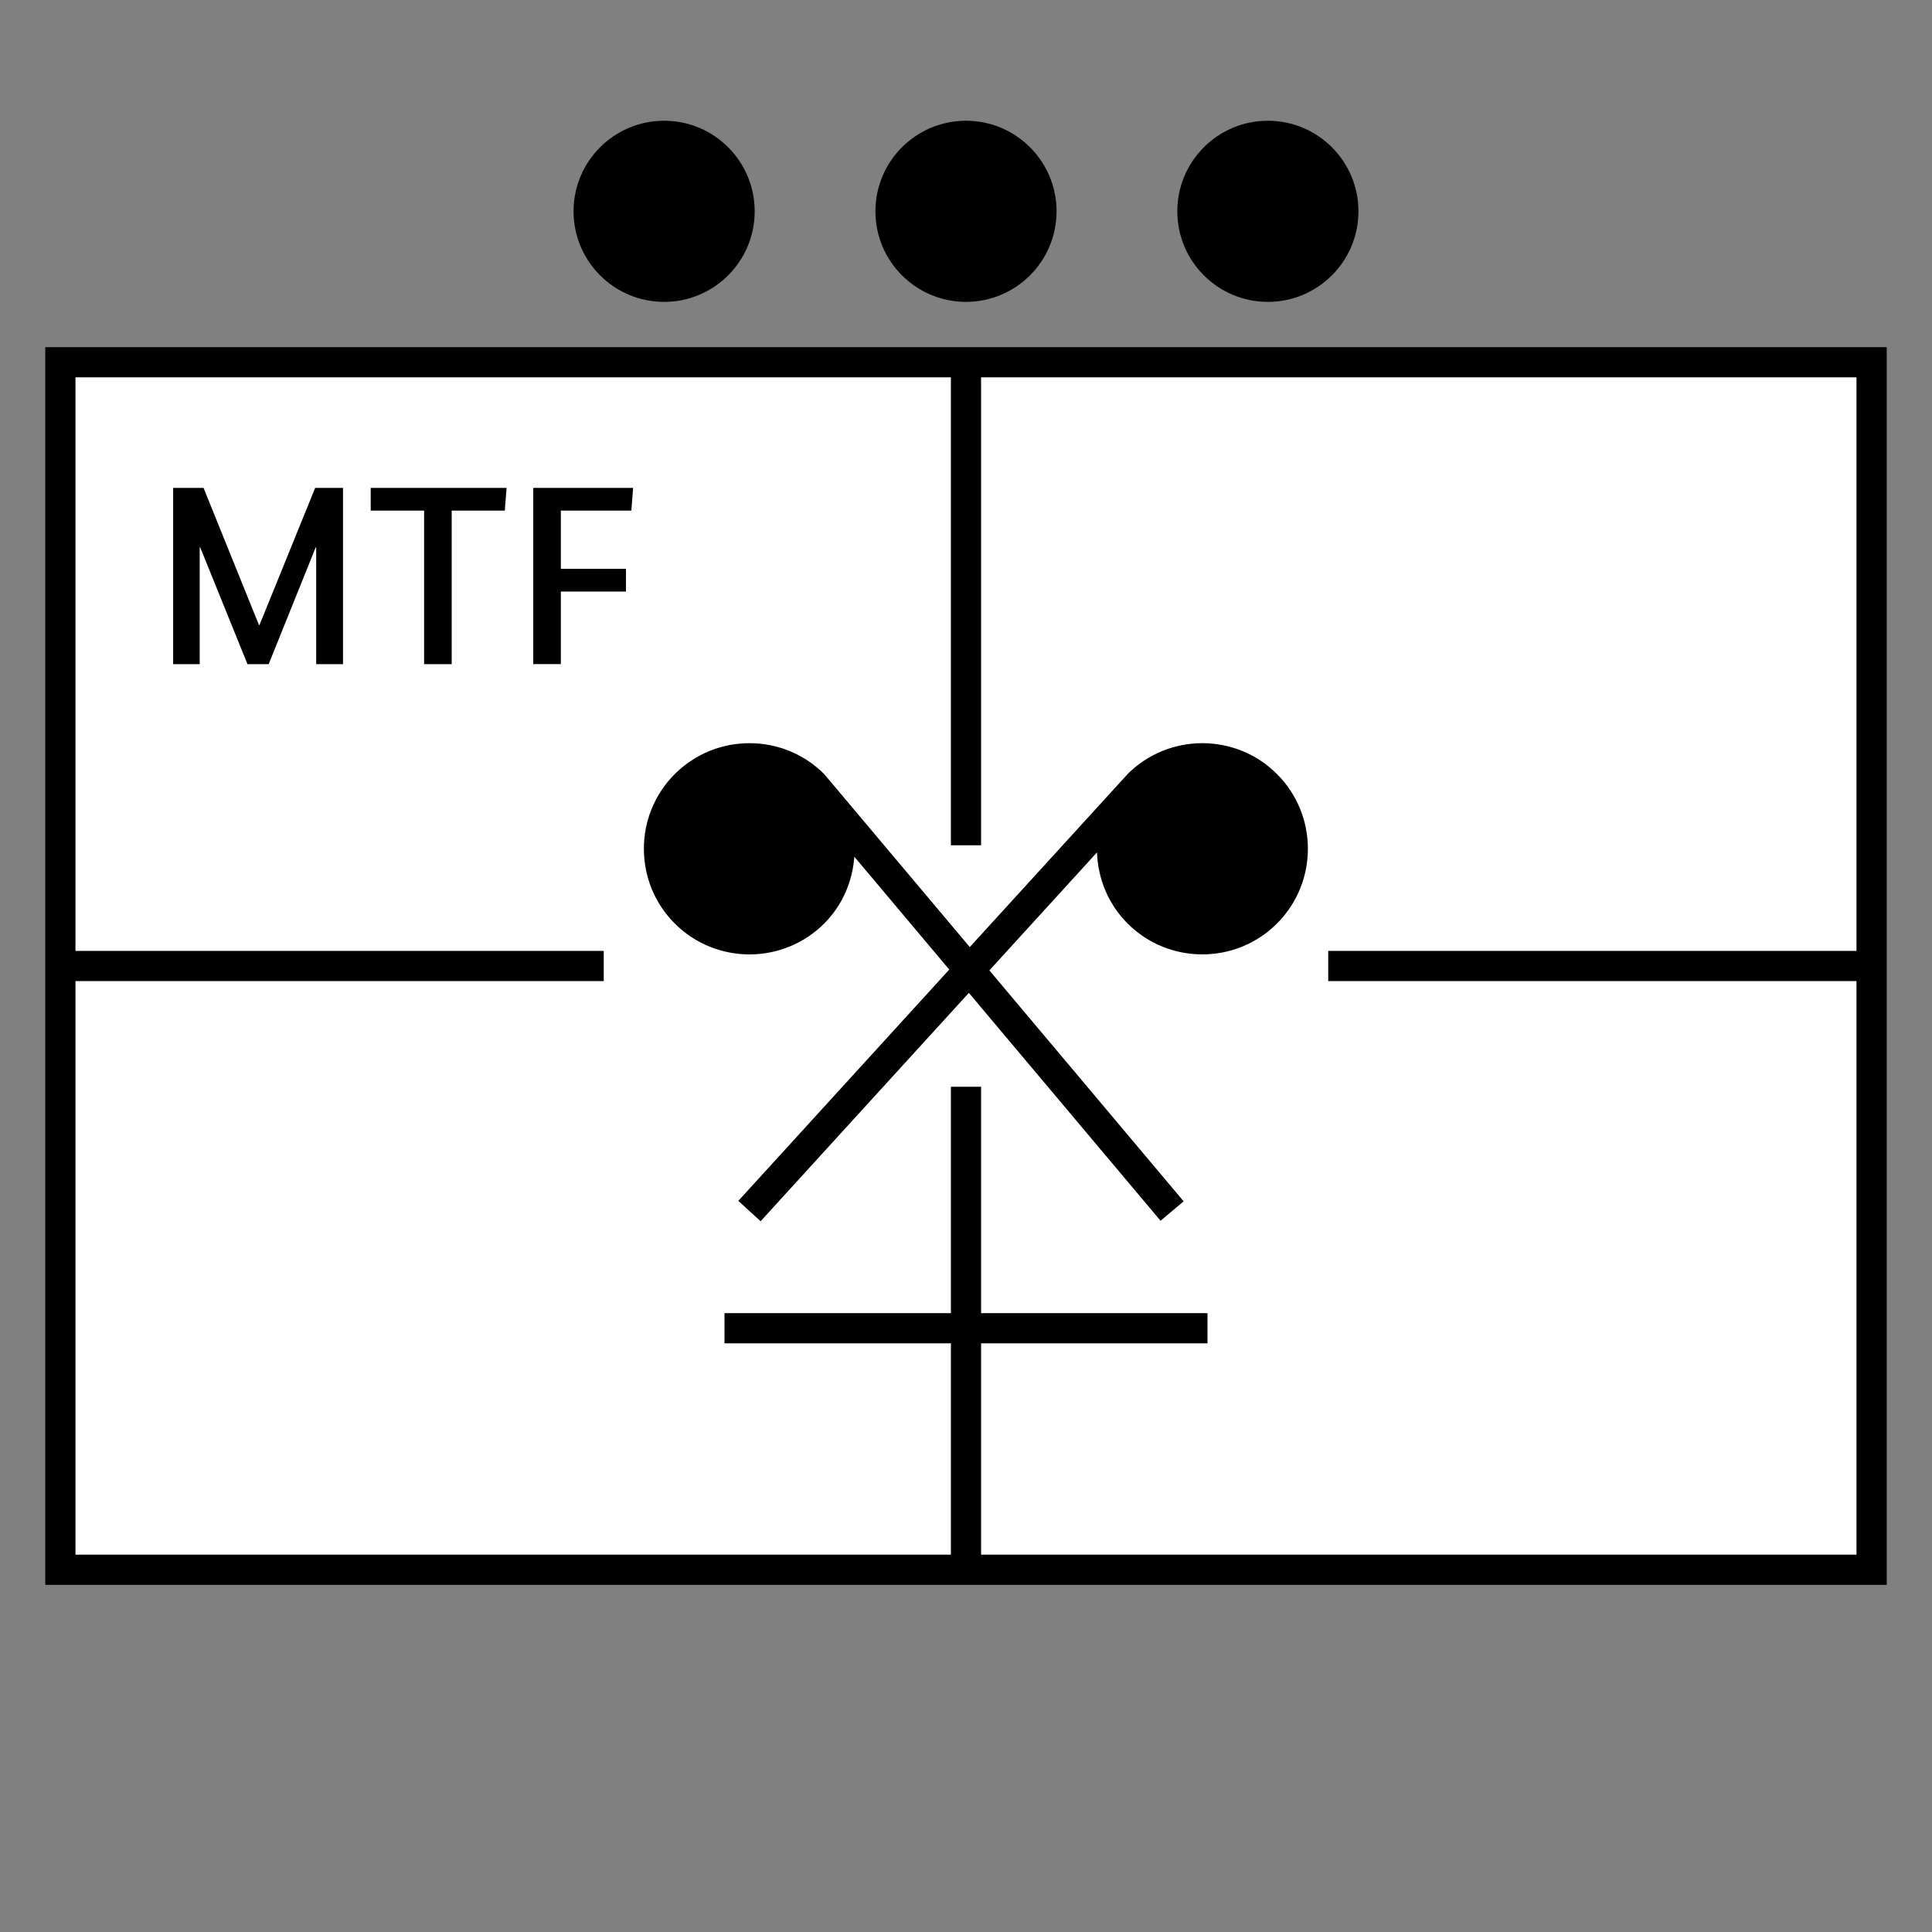 <?xml version="1.0" encoding="UTF-8"?>
<svg xmlns="http://www.w3.org/2000/svg" version="1.1" viewBox="0 0 90.709 90.709">
  <rect x="0" y="0" width="90.709" height="90.709" fill="#808080" stroke="none"/>
  <!-- Generator: Adobe Illustrator 29.1.0, SVG Export Plug-In . SVG Version: 2.1.0 Build 142)  -->
  <g id="Grundfläche">
    <rect x="0" y="0" width="90.709" height="90.709" fill="none"/>
  </g>
  <g id="Flächige_Fülung">
    <rect x="2.834" y="17.008" width="85.04" height="56.693" fill="#fff"/>
  </g>
  <g id="Takt_Zeichen__x28_umgewandelt_x29_">
    <path d="M2.126,16.3v58.11h86.457V16.3H2.126ZM46.063,72.993v-9.922h10.63v-1.417h-10.63v-10.63h-1.417v10.63h-10.63v1.417h10.63v9.922H3.543v-26.93h24.803v-1.417H3.543v-26.929h41.102v21.969h1.417v-21.969h41.102v26.929h-24.803v1.417h24.803v26.93h-41.102ZM59.956,36.343c1.934,1.934,1.934,5.082,0,7.016-.967.967-2.238,1.45-3.508,1.45s-2.541-.483-3.507-1.45c-.924-.924-1.394-2.127-1.435-3.34l-5.054,5.541,9.121,10.843-1.084.912-9-10.699-9.777,10.721-1.047-.955,9.904-10.86-4.457-5.299c-.086,1.143-.543,2.264-1.415,3.136h0c-.967.967-2.237,1.451-3.508,1.451s-2.541-.484-3.508-1.451c-1.934-1.934-1.934-5.082,0-7.016,1.934-1.933,5.082-1.934,7.015,0,.015.015,6.836,8.122,6.836,8.122l7.388-8.097c.008-.008.013-.017.021-.025,1.934-1.934,5.081-1.934,7.015,0Z"/>
    <path d="M35.433,9.921c0,2.348-1.904,4.252-4.252,4.252-2.348,0-4.252-1.904-4.252-4.252,0-2.348,1.904-4.252,4.252-4.252,2.348,0,4.252,1.904,4.252,4.252ZM59.528,5.669c-2.348,0-4.252,1.904-4.252,4.252,0,2.348,1.904,4.252,4.252,4.252,2.348,0,4.252-1.904,4.252-4.252s-1.904-4.252-4.252-4.252ZM45.354,5.669c-2.348,0-4.252,1.904-4.252,4.252,0,2.348,1.904,4.252,4.252,4.252,2.348,0,4.252-1.904,4.252-4.252s-1.904-4.252-4.252-4.252Z"/>
  </g>
  <g id="Takt._Zeichen__x28_Typo_x29_">
    <g>
      <path d="M16.105,31.181h-1.259v-5.481h-.024l-2.207,5.481h-.996l-2.219-5.481h-.024v5.481h-1.247v-8.275h1.427l2.603,6.44h.024l2.615-6.44h1.307v8.275Z"/>
      <path d="M23.702,23.973h-2.495v7.208h-1.295v-7.208h-2.507v-1.067h6.38l-.084,1.067Z"/>
      <path d="M25.037,31.181v-8.275h4.689l-.084,1.067h-3.31v2.734h3.058v1.067h-3.058v3.406h-1.295Z"/>
    </g>
  </g>
</svg>